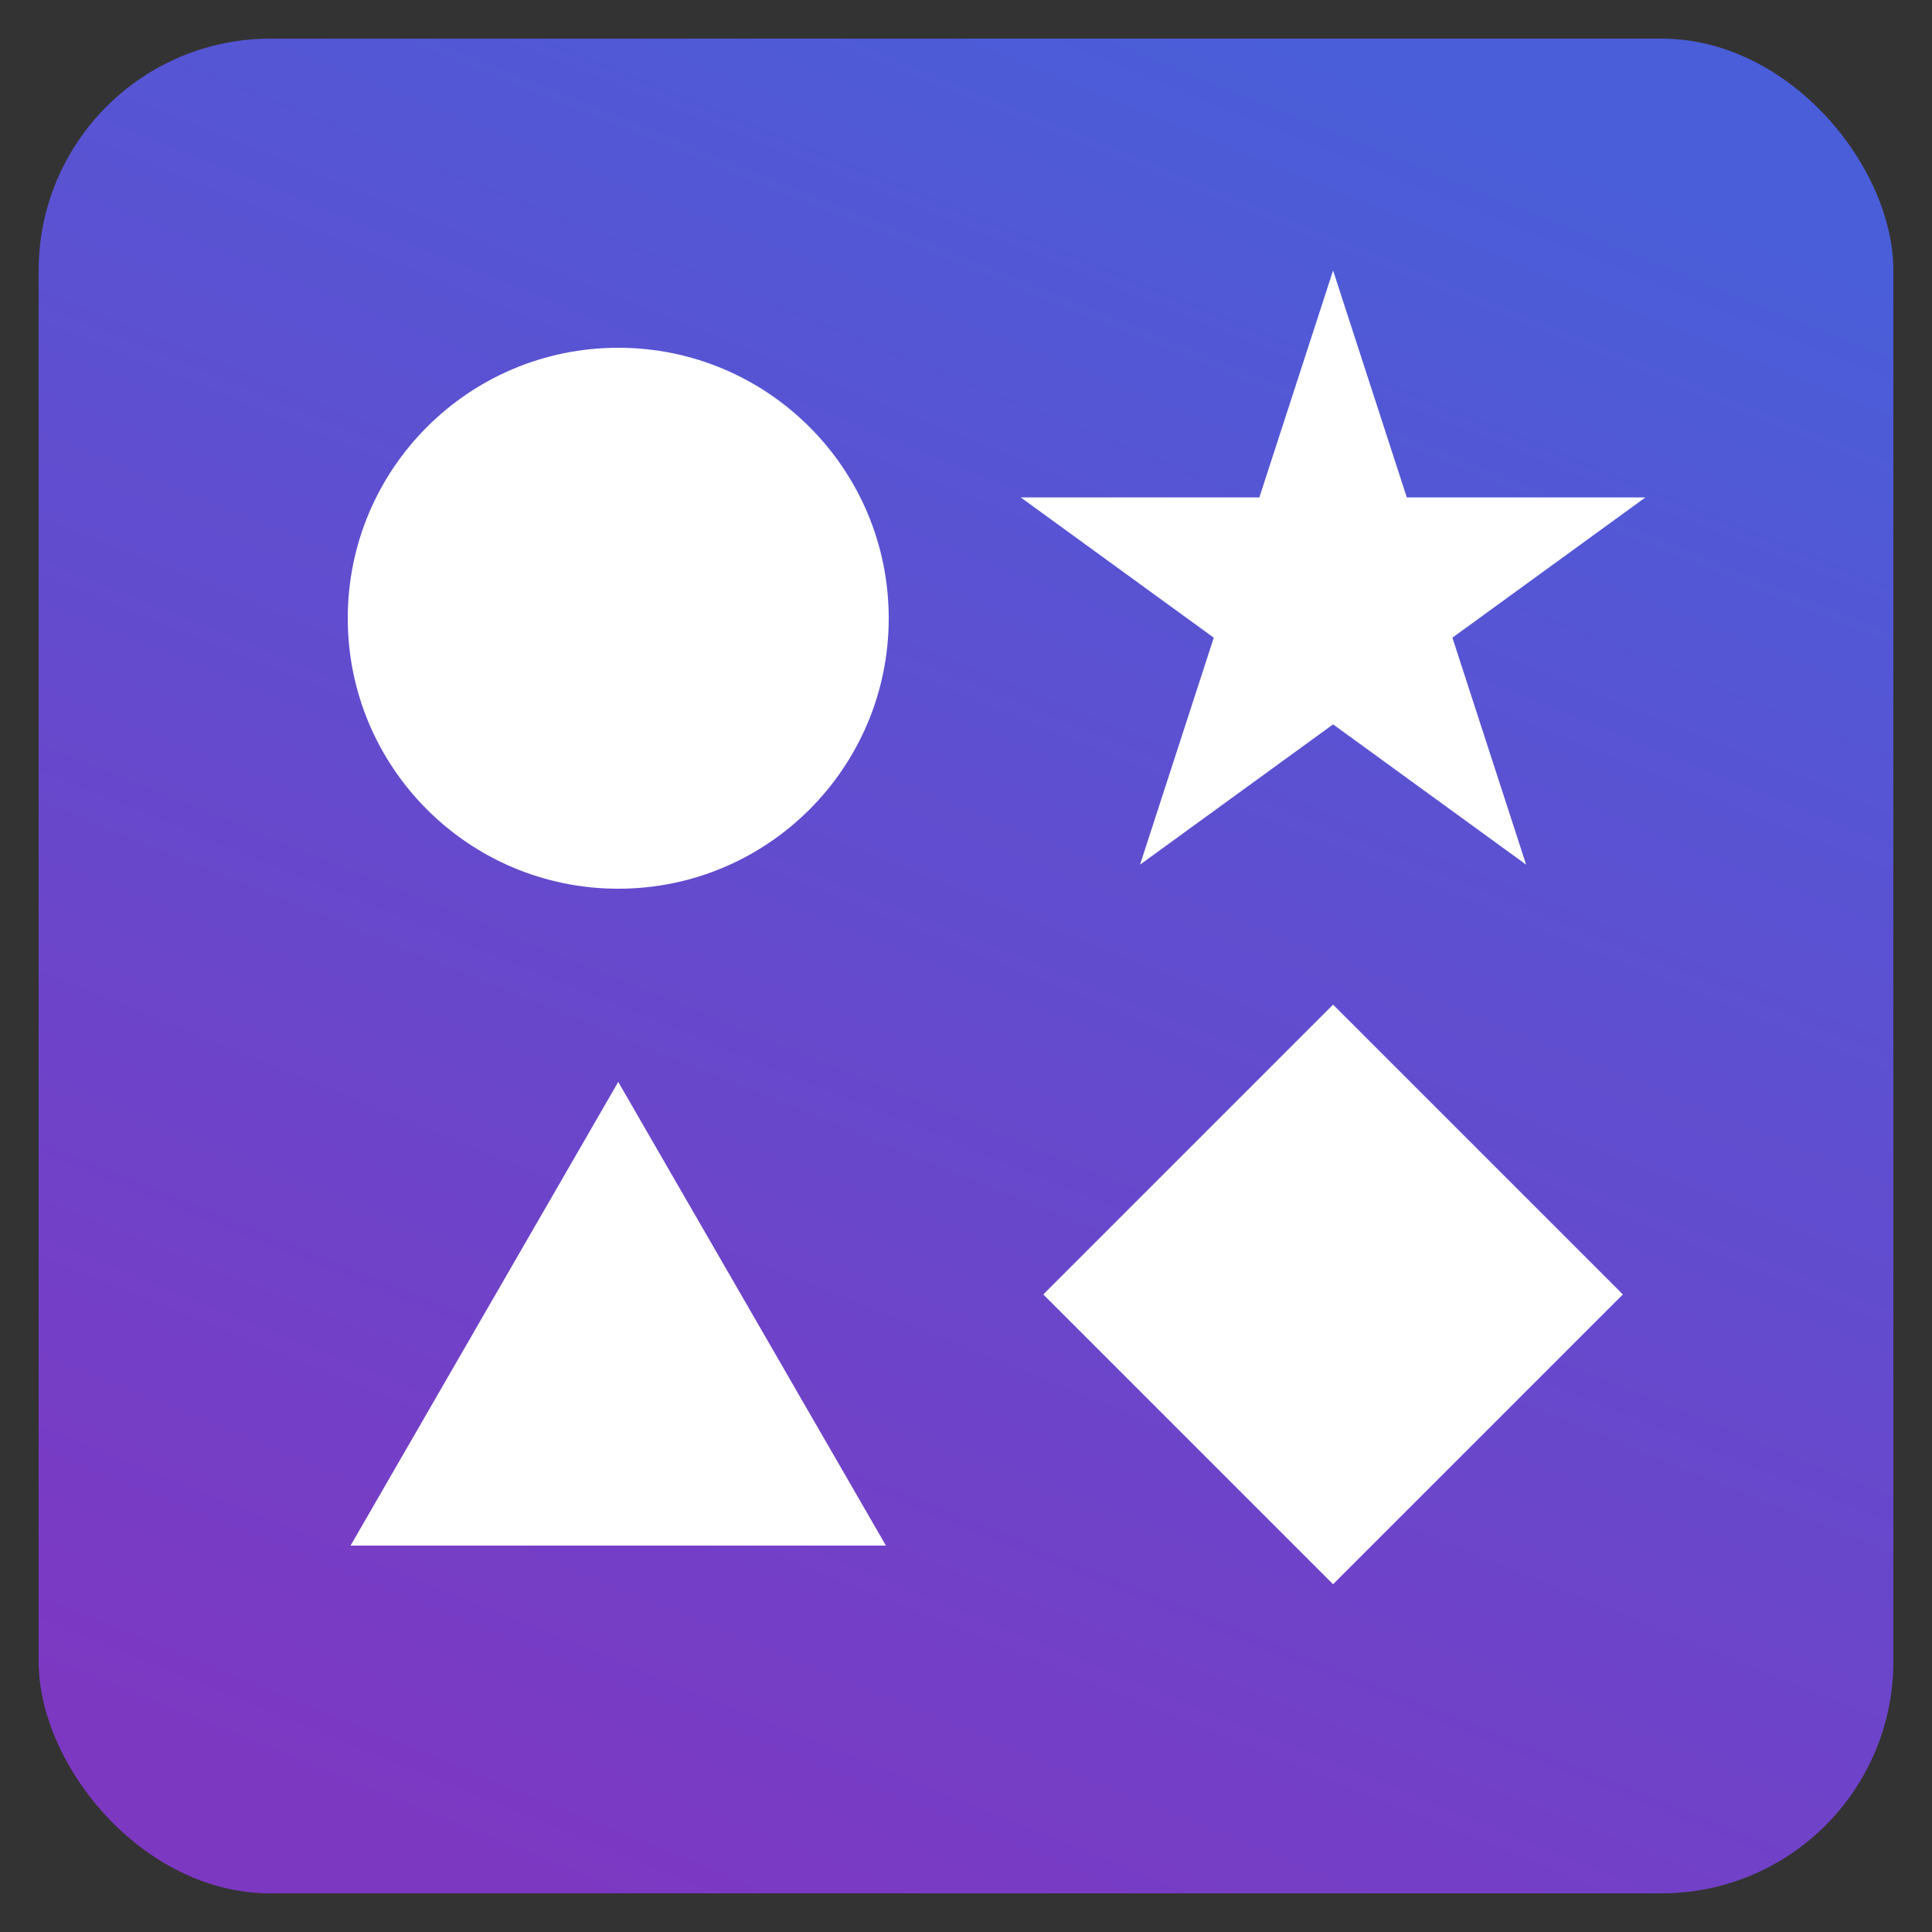 <svg width="50" height="50" viewBox="0 0 50 50" fill="none" xmlns="http://www.w3.org/2000/svg">
<rect x="0" y="0" width="50" height="50" fill="#333333" stroke="none"/>
<rect x="1" y="1" width="48" height="48" rx="6" fill="url(#paint0_linear_1663_3363)"/>
<path fill-rule="evenodd" clip-rule="evenodd" d="M36.408 12.873L34.5 7L32.592 12.873H26.416L31.412 16.503L29.504 22.377L34.5 18.747L39.496 22.377L37.588 16.503L42.584 12.873H36.408ZM16 23C19.866 23 23 19.866 23 16C23 12.134 19.866 9 16 9C12.134 9 9 12.134 9 16C9 19.866 12.134 23 16 23ZM16 28L22.928 40H9.072L16 28ZM42 33.5L34.5 26L27 33.5L34.5 41L42 33.5Z" fill="white"/>
<defs>
<linearGradient id="paint0_linear_1663_3363" x1="34" y1="1" x2="14.5" y2="49" gradientUnits="userSpaceOnUse">
<stop stop-color="#4A5ED9"/>
<stop offset="1" stop-color="#7D38C2"/>
</linearGradient>
</defs>
</svg>
